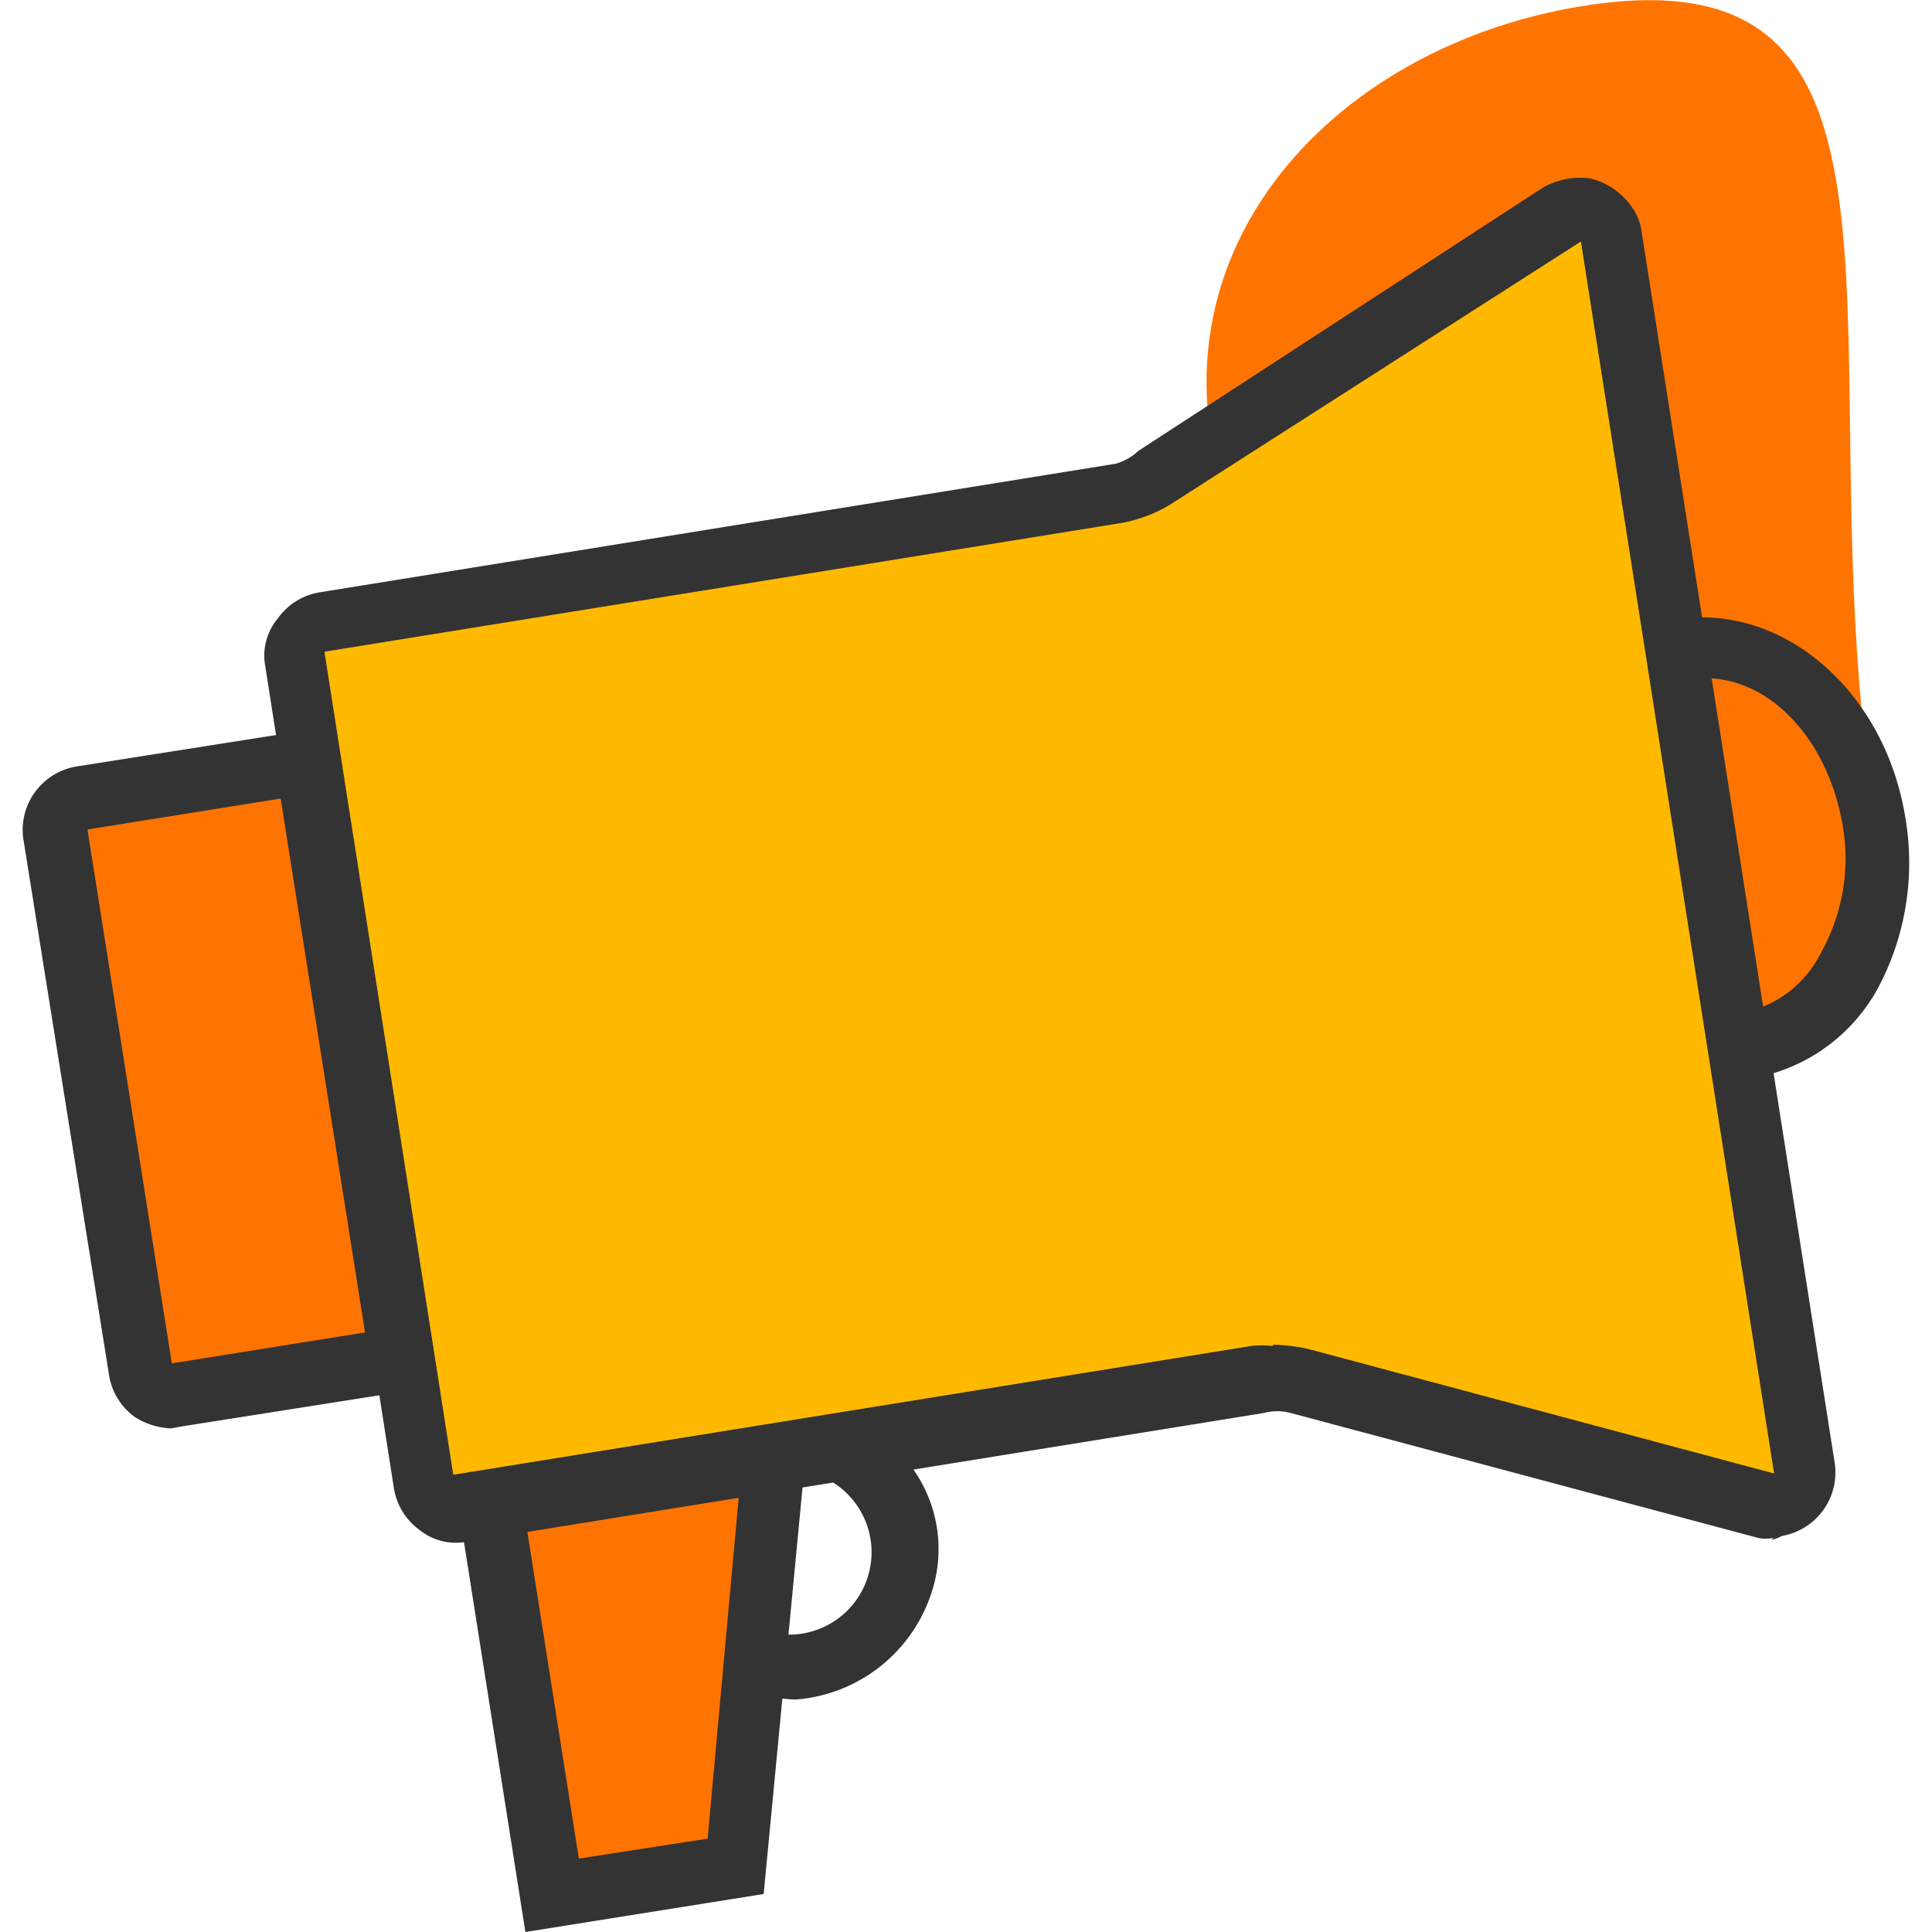 <svg t="1710217754245" class="icon" viewBox="0 0 1024 1024" version="1.1" xmlns="http://www.w3.org/2000/svg" p-id="8555" id="mx_n_1710217754245" width="200" height="200"><path d="M993.901 434.517C954.989 188.757 1036.226-27.989 839.618 3.072s-323.243 255.317-13.312 458.069c9.216 58.027 54.272 98.987 100.352 91.477s75.435-60.075 67.243-118.101z" fill="#FF7400" p-id="8556"></path><path d="M915.053 571.392a95.573 95.573 0 0 1-64.853-26.283 136.533 136.533 0 0 1-41.301-80.555c-10.581-68.267 25.259-129.024 81.237-136.533s109.227 38.912 119.808 105.813a141.312 141.312 0 0 1-14.336 89.429 94.208 94.208 0 0 1-68.267 48.469h-13.653z m-19.797-211.285c-36.864 5.803-60.757 49.835-52.907 98.987a102.4 102.4 0 0 0 31.403 60.416 60.757 60.757 0 0 0 49.493 17.408 59.392 59.392 0 0 0 41.984-32.085 102.4 102.4 0 0 0 11.264-68.267c-8.533-47.787-42.667-82.261-81.237-76.459z" fill="#333333" p-id="8557"></path><path d="M259.01 791.211l34.133 213.333L387.693 989.867l21.163-222.208z" fill="#FF7400" p-id="8558"></path><path d="M278.466 1024l-38.912-247.125 189.781-30.037-24.576 257.024-126.293 20.139z m0-218.795l28.331 179.883 68.267-10.581 17.067-187.392z" fill="#333333" p-id="8559"></path><path d="M169.239 327.339a17.408 17.408 0 0 0-13.995 19.456l68.267 435.883a18.091 18.091 0 0 0 19.456 14.336l422.571-68.267a38.912 38.912 0 0 1 20.821 0L933.826 797.355a15.36 15.36 0 0 0 6.827 0 17.408 17.408 0 0 0 14.336-19.456l-102.4-652.629a11.605 11.605 0 0 0-2.389-6.485 16.725 16.725 0 0 0-23.552-5.461L611.266 252.587a43.349 43.349 0 0 1-19.456 7.851L169.239 327.339z" fill="#FFB900" p-id="8560"></path><path d="M939.97 815.104a19.797 19.797 0 0 1-8.192 0l-247.808-66.219a27.648 27.648 0 0 0-13.995 0l-422.571 68.267a30.72 30.72 0 0 1-24.917-6.144 34.133 34.133 0 0 1-13.653-21.845l-68.267-436.224a30.72 30.72 0 0 1 6.485-24.917 34.133 34.133 0 0 1 21.845-13.995l422.571-68.267a29.355 29.355 0 0 0 11.947-6.827l214.016-139.264a39.595 39.595 0 0 1 25.259-5.12 37.547 37.547 0 0 1 21.845 14.677 28.672 28.672 0 0 1 5.461 12.971l102.4 652.971a34.133 34.133 0 0 1-27.989 38.912 18.432 18.432 0 0 1-5.461 2.048z m-264.875-102.4a102.4 102.4 0 0 1 17.408 2.048l247.808 66.219-102.4-652.971-217.429 139.264a75.435 75.435 0 0 1-25.941 9.899l-422.571 68.267 68.267 436.224 422.912-68.267a53.589 53.589 0 0 1 11.264 0z" fill="#333333" p-id="8561"></path><path d="M213.271 720.213l-50.176-316.075-119.467 18.773A17.749 17.749 0 0 0 29.293 443.733l45.056 282.965a17.408 17.408 0 0 0 19.456 13.995l119.467-19.115z" fill="#FF7400" p-id="8562"></path><path d="M90.733 757.077a38.571 38.571 0 0 1-19.456-6.144 34.133 34.133 0 0 1-13.653-23.211L12.226 443.733a34.133 34.133 0 0 1 28.672-37.547l136.533-21.504 55.296 349.867-136.533 21.504zM148.759 423.253l-102.4 16.384 44.715 282.965 102.4-16.384zM421.826 900.779a79.189 79.189 0 0 1-16.043-2.048l9.557-32.427a43.691 43.691 0 0 0 23.893-81.92l9.557-32.427a73.387 73.387 0 0 1 44.715 92.843 82.261 82.261 0 0 1-71.68 55.979z" fill="#333333" p-id="8563"></path></svg>